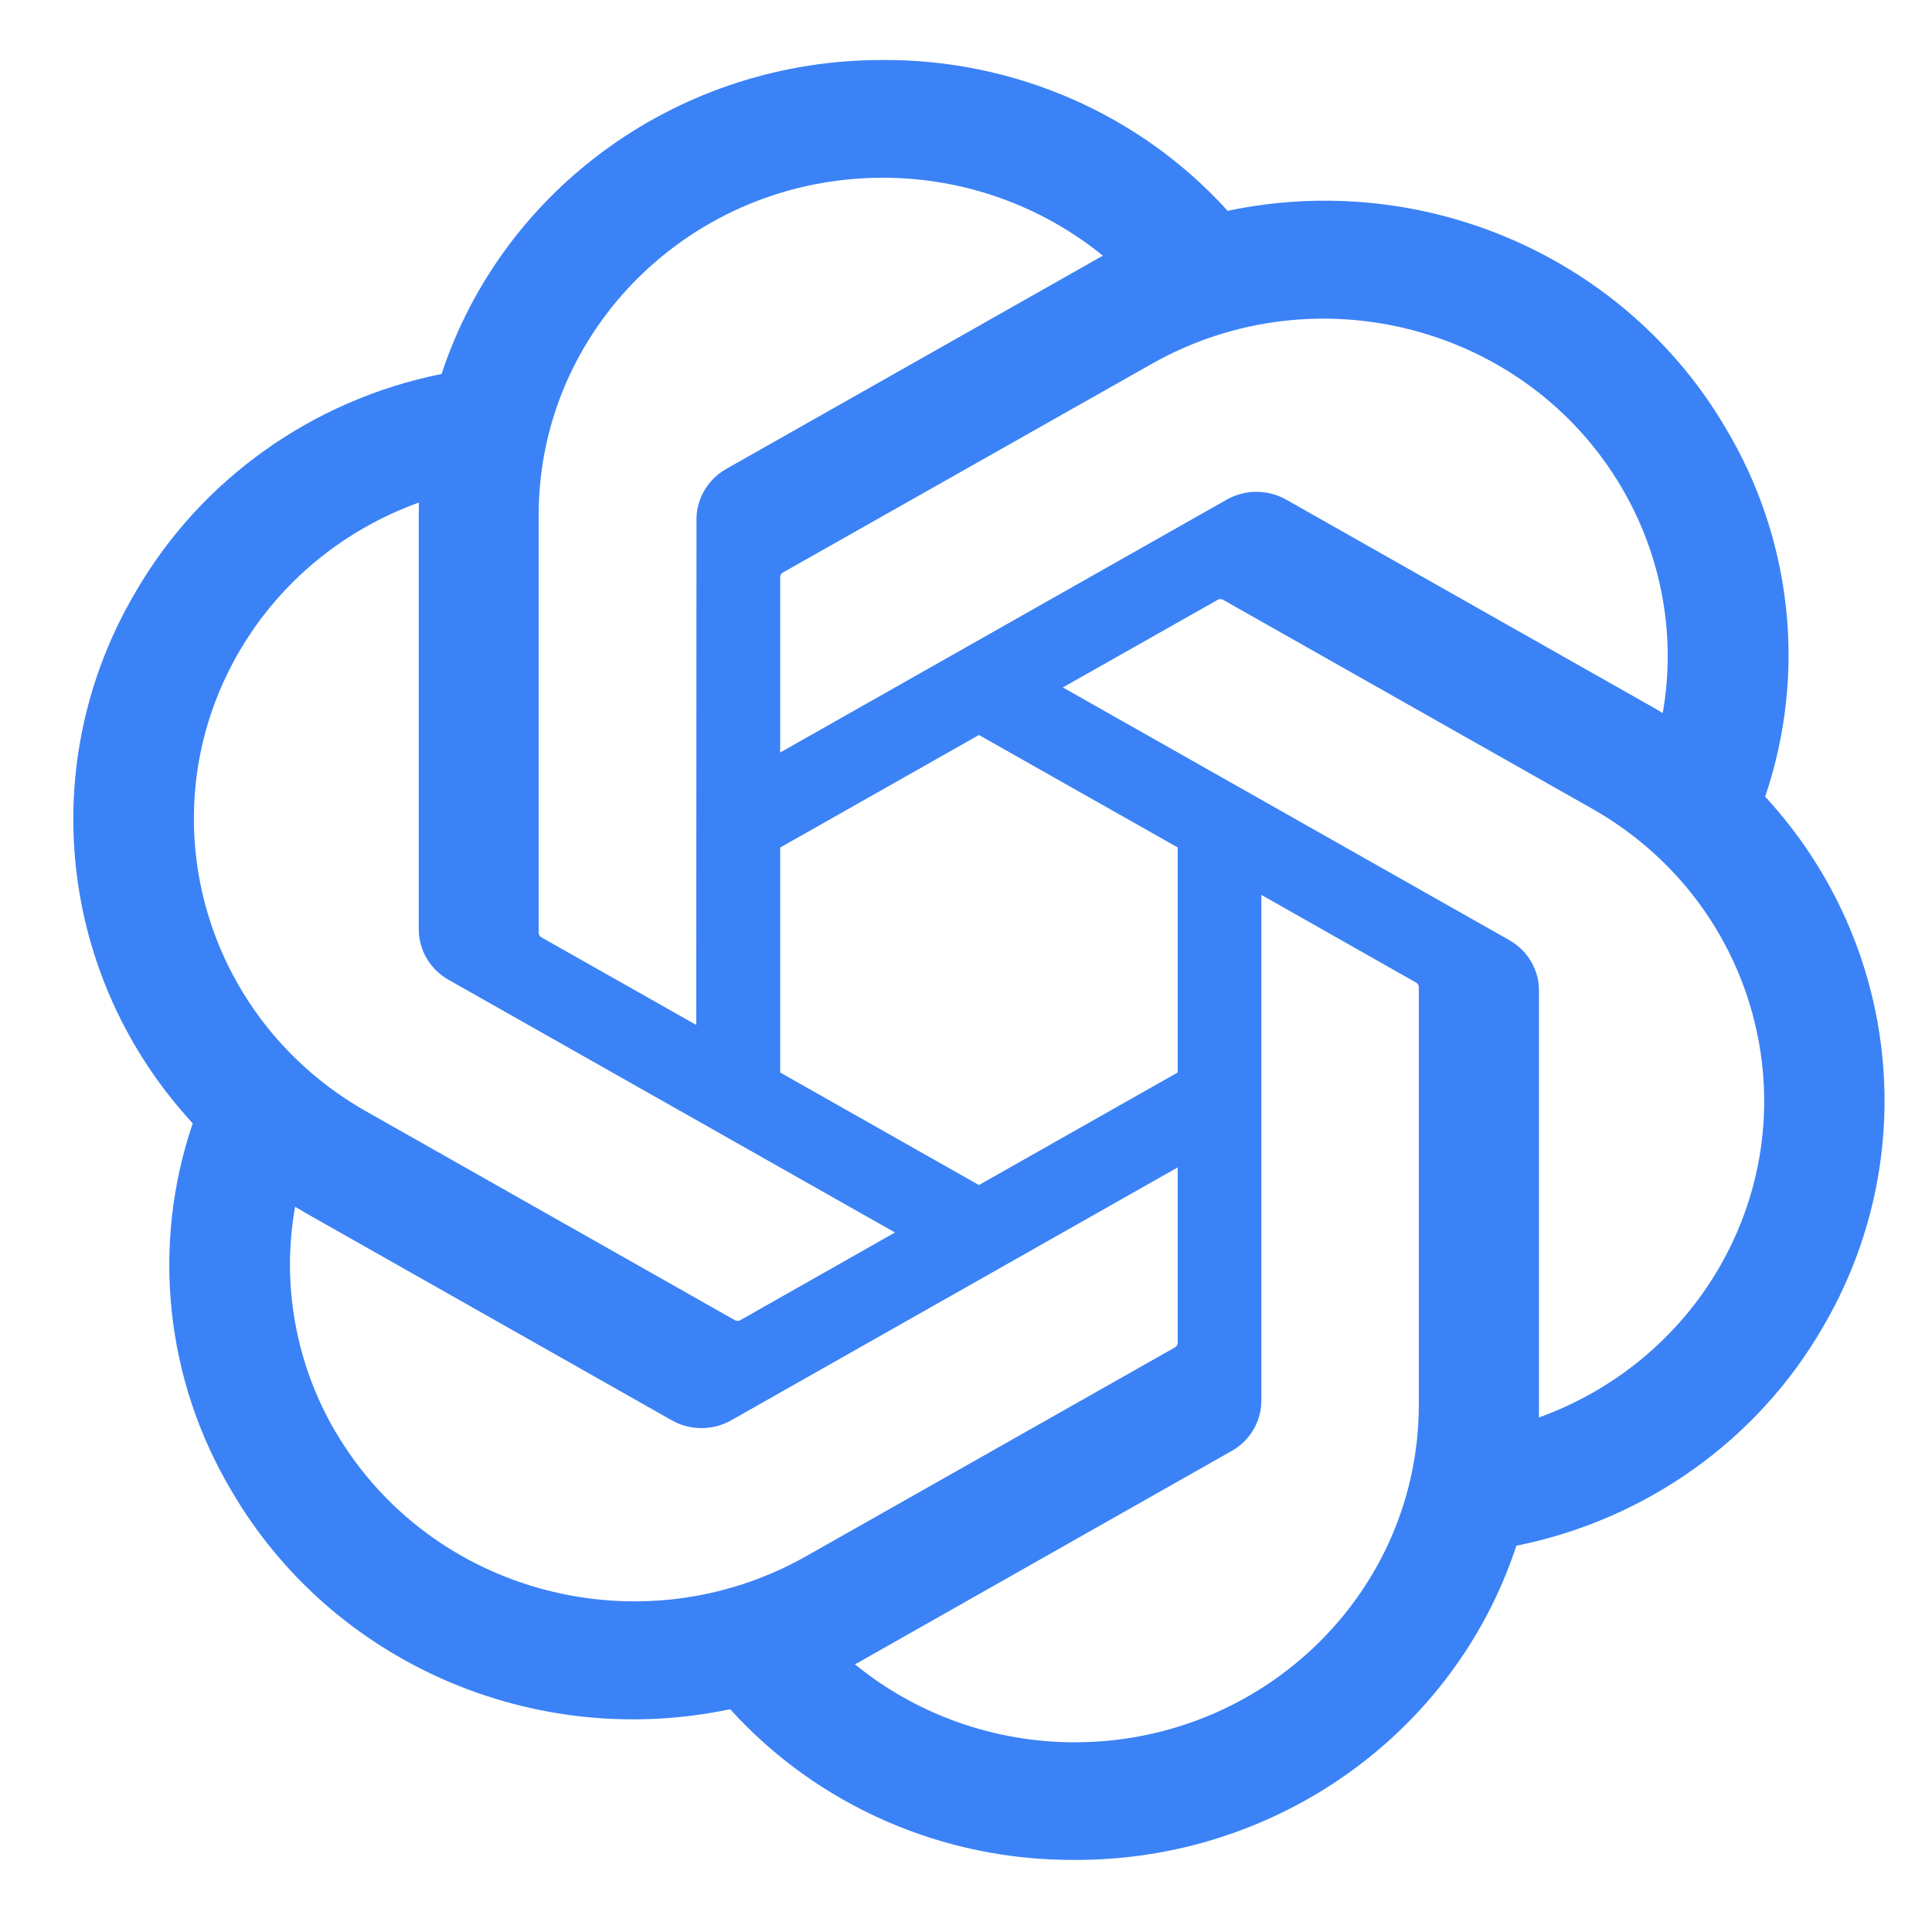 <svg width="16" height="16" viewBox="0 0 16 16" fill="none" xmlns="http://www.w3.org/2000/svg">
<g id="OpenAI_Logo 1" clip-path="url(#clip0_647_23601)">
<path id="Vector" d="M14.618 6.598C14.963 5.583 14.844 4.471 14.293 3.548C13.463 2.132 11.796 1.403 10.167 1.746C9.443 0.946 8.402 0.491 7.311 0.497C5.646 0.493 4.169 1.544 3.657 3.097C2.588 3.312 1.665 3.969 1.125 4.899C0.289 6.311 0.479 8.092 1.596 9.303C1.251 10.318 1.37 11.43 1.921 12.353C2.751 13.769 4.418 14.498 6.047 14.155C6.771 14.955 7.812 15.41 8.903 15.403C10.569 15.407 12.046 14.356 12.558 12.801C13.628 12.586 14.551 11.93 15.091 11C15.925 9.587 15.734 7.808 14.618 6.597L14.618 6.598ZM8.904 14.429C8.238 14.43 7.592 14.201 7.08 13.783C7.104 13.771 7.144 13.749 7.17 13.733L10.197 12.018C10.352 11.932 10.447 11.771 10.446 11.596V7.411L11.725 8.136C11.739 8.142 11.748 8.155 11.75 8.17V11.636C11.748 13.177 10.476 14.426 8.904 14.429ZM2.783 11.866C2.449 11.3 2.329 10.637 2.444 9.994C2.466 10.007 2.506 10.031 2.534 10.047L5.561 11.761C5.714 11.849 5.904 11.849 6.058 11.761L9.753 9.668V11.117C9.754 11.132 9.747 11.146 9.735 11.156L6.676 12.888C5.313 13.658 3.572 13.2 2.784 11.866H2.783ZM1.987 5.386C2.319 4.82 2.844 4.387 3.469 4.162C3.469 4.187 3.468 4.233 3.468 4.264V7.693C3.467 7.868 3.562 8.029 3.716 8.115L7.412 10.207L6.133 10.932C6.12 10.94 6.104 10.941 6.089 10.935L3.029 9.202C1.669 8.429 1.202 6.723 1.986 5.387L1.987 5.386ZM12.498 7.785L8.802 5.693L10.082 4.969C10.095 4.96 10.111 4.959 10.125 4.965L13.185 6.697C14.548 7.469 15.015 9.178 14.228 10.514C13.895 11.08 13.37 11.513 12.745 11.739V8.207C12.747 8.033 12.652 7.872 12.498 7.785H12.498ZM13.771 5.906C13.749 5.892 13.709 5.869 13.681 5.853L10.654 4.139C10.501 4.051 10.311 4.051 10.157 4.139L6.461 6.232V4.783C6.46 4.768 6.467 4.753 6.479 4.744L9.539 3.013C10.902 2.242 12.645 2.701 13.43 4.038C13.762 4.603 13.883 5.264 13.77 5.906H13.771ZM5.766 8.488L4.486 7.764C4.472 7.757 4.463 7.744 4.461 7.729V4.264C4.462 2.721 5.739 1.471 7.312 1.472C7.978 1.472 8.622 1.701 9.134 2.118C9.11 2.13 9.07 2.152 9.044 2.168L6.017 3.882C5.862 3.969 5.767 4.13 5.768 4.304L5.766 8.487V8.488ZM6.461 7.019L8.107 6.087L9.753 7.018V8.882L8.107 9.814L6.461 8.882V7.019Z" fill="#3B82F6"/>
</g>
<defs>
<clipPath id="clip0_647_23601">
<rect width="16" height="16" fill="white"/>
</clipPath>
</defs>
</svg>
